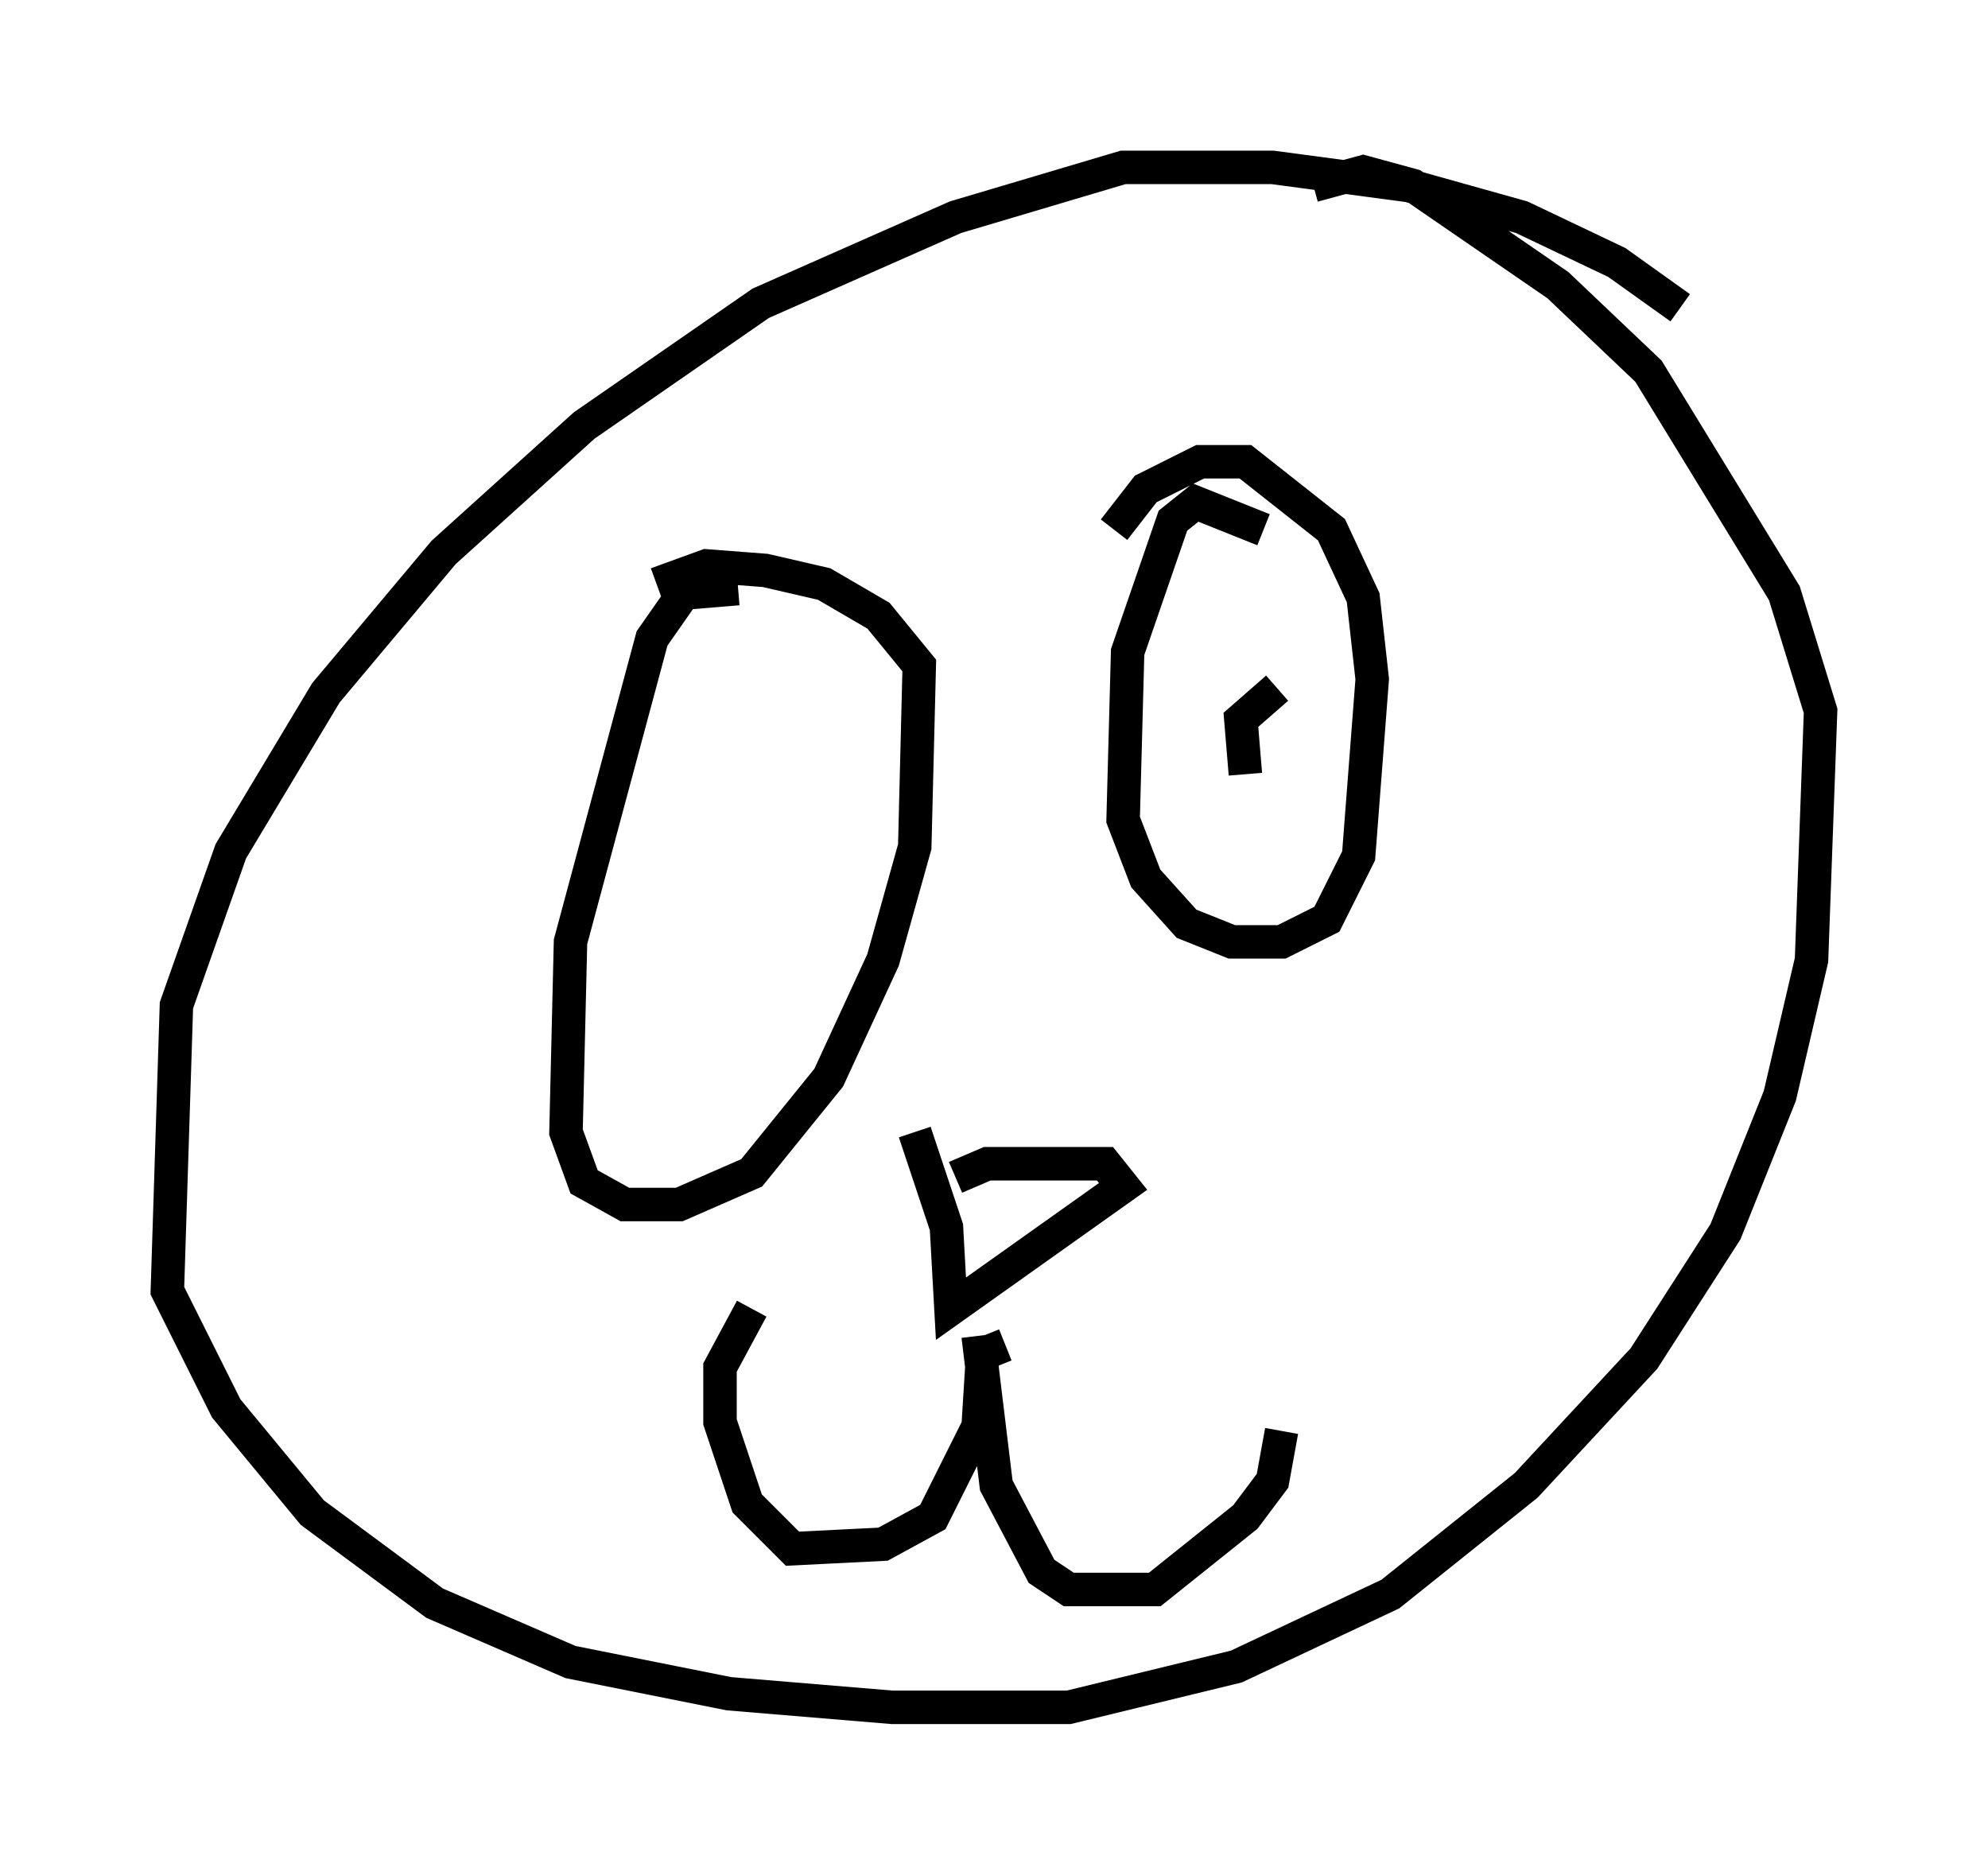 <?xml version="1.0" encoding="utf-8" ?>
<svg baseProfile="full" height="56.008" version="1.1" width="59.391" xmlns="http://www.w3.org/2000/svg" xmlns:ev="http://www.w3.org/2001/xml-events" xmlns:xlink="http://www.w3.org/1999/xlink"><defs /><rect fill="white" height="56.008" width="59.391" x="0" y="0" /><path d="M52.767, 12.713 m-2.571, -3.518 l-1.894, -1.353 -2.842, -1.353 l-3.383, -0.947 -4.059, -0.541 l-4.465, 0.0 -5.007, 1.488 l-5.819, 2.571 -5.277, 3.654 l-4.195, 3.789 -3.518, 4.195 l-2.842, 4.736 -1.624, 4.601 l-0.271, 8.525 1.759, 3.518 l2.571, 3.112 3.654, 2.706 l4.059, 1.759 4.736, 0.947 l4.871, 0.406 5.277, 0.0 l5.007, -1.218 4.601, -2.165 l4.059, -3.248 3.518, -3.789 l2.436, -3.789 1.624, -4.059 l0.947, -4.059 0.271, -7.442 l-1.083, -3.518 -4.059, -6.631 l-2.706, -2.571 -4.33, -2.977 l-1.488, -0.406 -1.488, 0.406 m-1.488, 10.284 l-2.03, -0.812 -0.677, 0.541 l-1.353, 3.924 -0.135, 5.007 l0.677, 1.759 1.218, 1.353 l1.353, 0.541 1.488, 0.0 l1.353, -0.677 0.947, -1.894 l0.406, -5.277 -0.271, -2.436 l-0.947, -2.03 -2.571, -2.03 l-1.353, 0.0 -1.624, 0.812 l-0.947, 1.218 m-11.231, 1.759 l-1.624, 0.135 -0.947, 1.353 l-2.436, 9.066 -0.135, 5.683 l0.541, 1.488 1.218, 0.677 l1.624, 0.0 2.165, -0.947 l2.3, -2.842 1.624, -3.518 l0.947, -3.383 0.135, -5.413 l-1.218, -1.488 -1.624, -0.947 l-1.759, -0.406 -1.759, -0.135 l-1.488, 0.541 m8.931, 17.726 l0.947, -0.406 3.518, 0.0 l0.541, 0.677 -5.142, 3.654 l-0.135, -2.436 -0.947, -2.842 m1.894, 6.089 l0.541, 4.465 1.353, 2.571 l0.812, 0.541 2.571, 0.0 l2.706, -2.165 0.812, -1.083 l0.271, -1.488 m-8.254, -2.571 l-0.677, 0.271 -0.135, 2.165 l-1.353, 2.706 -1.488, 0.812 l-2.706, 0.135 -1.353, -1.353 l-0.812, -2.436 0.0, -1.624 l0.947, -1.759 m15.291, -18.132 l0.0, 0.0 m0.406, -0.406 l-1.083, 0.947 0.135, 1.624 " fill="none" stroke="black" stroke-width="1" /></svg>
